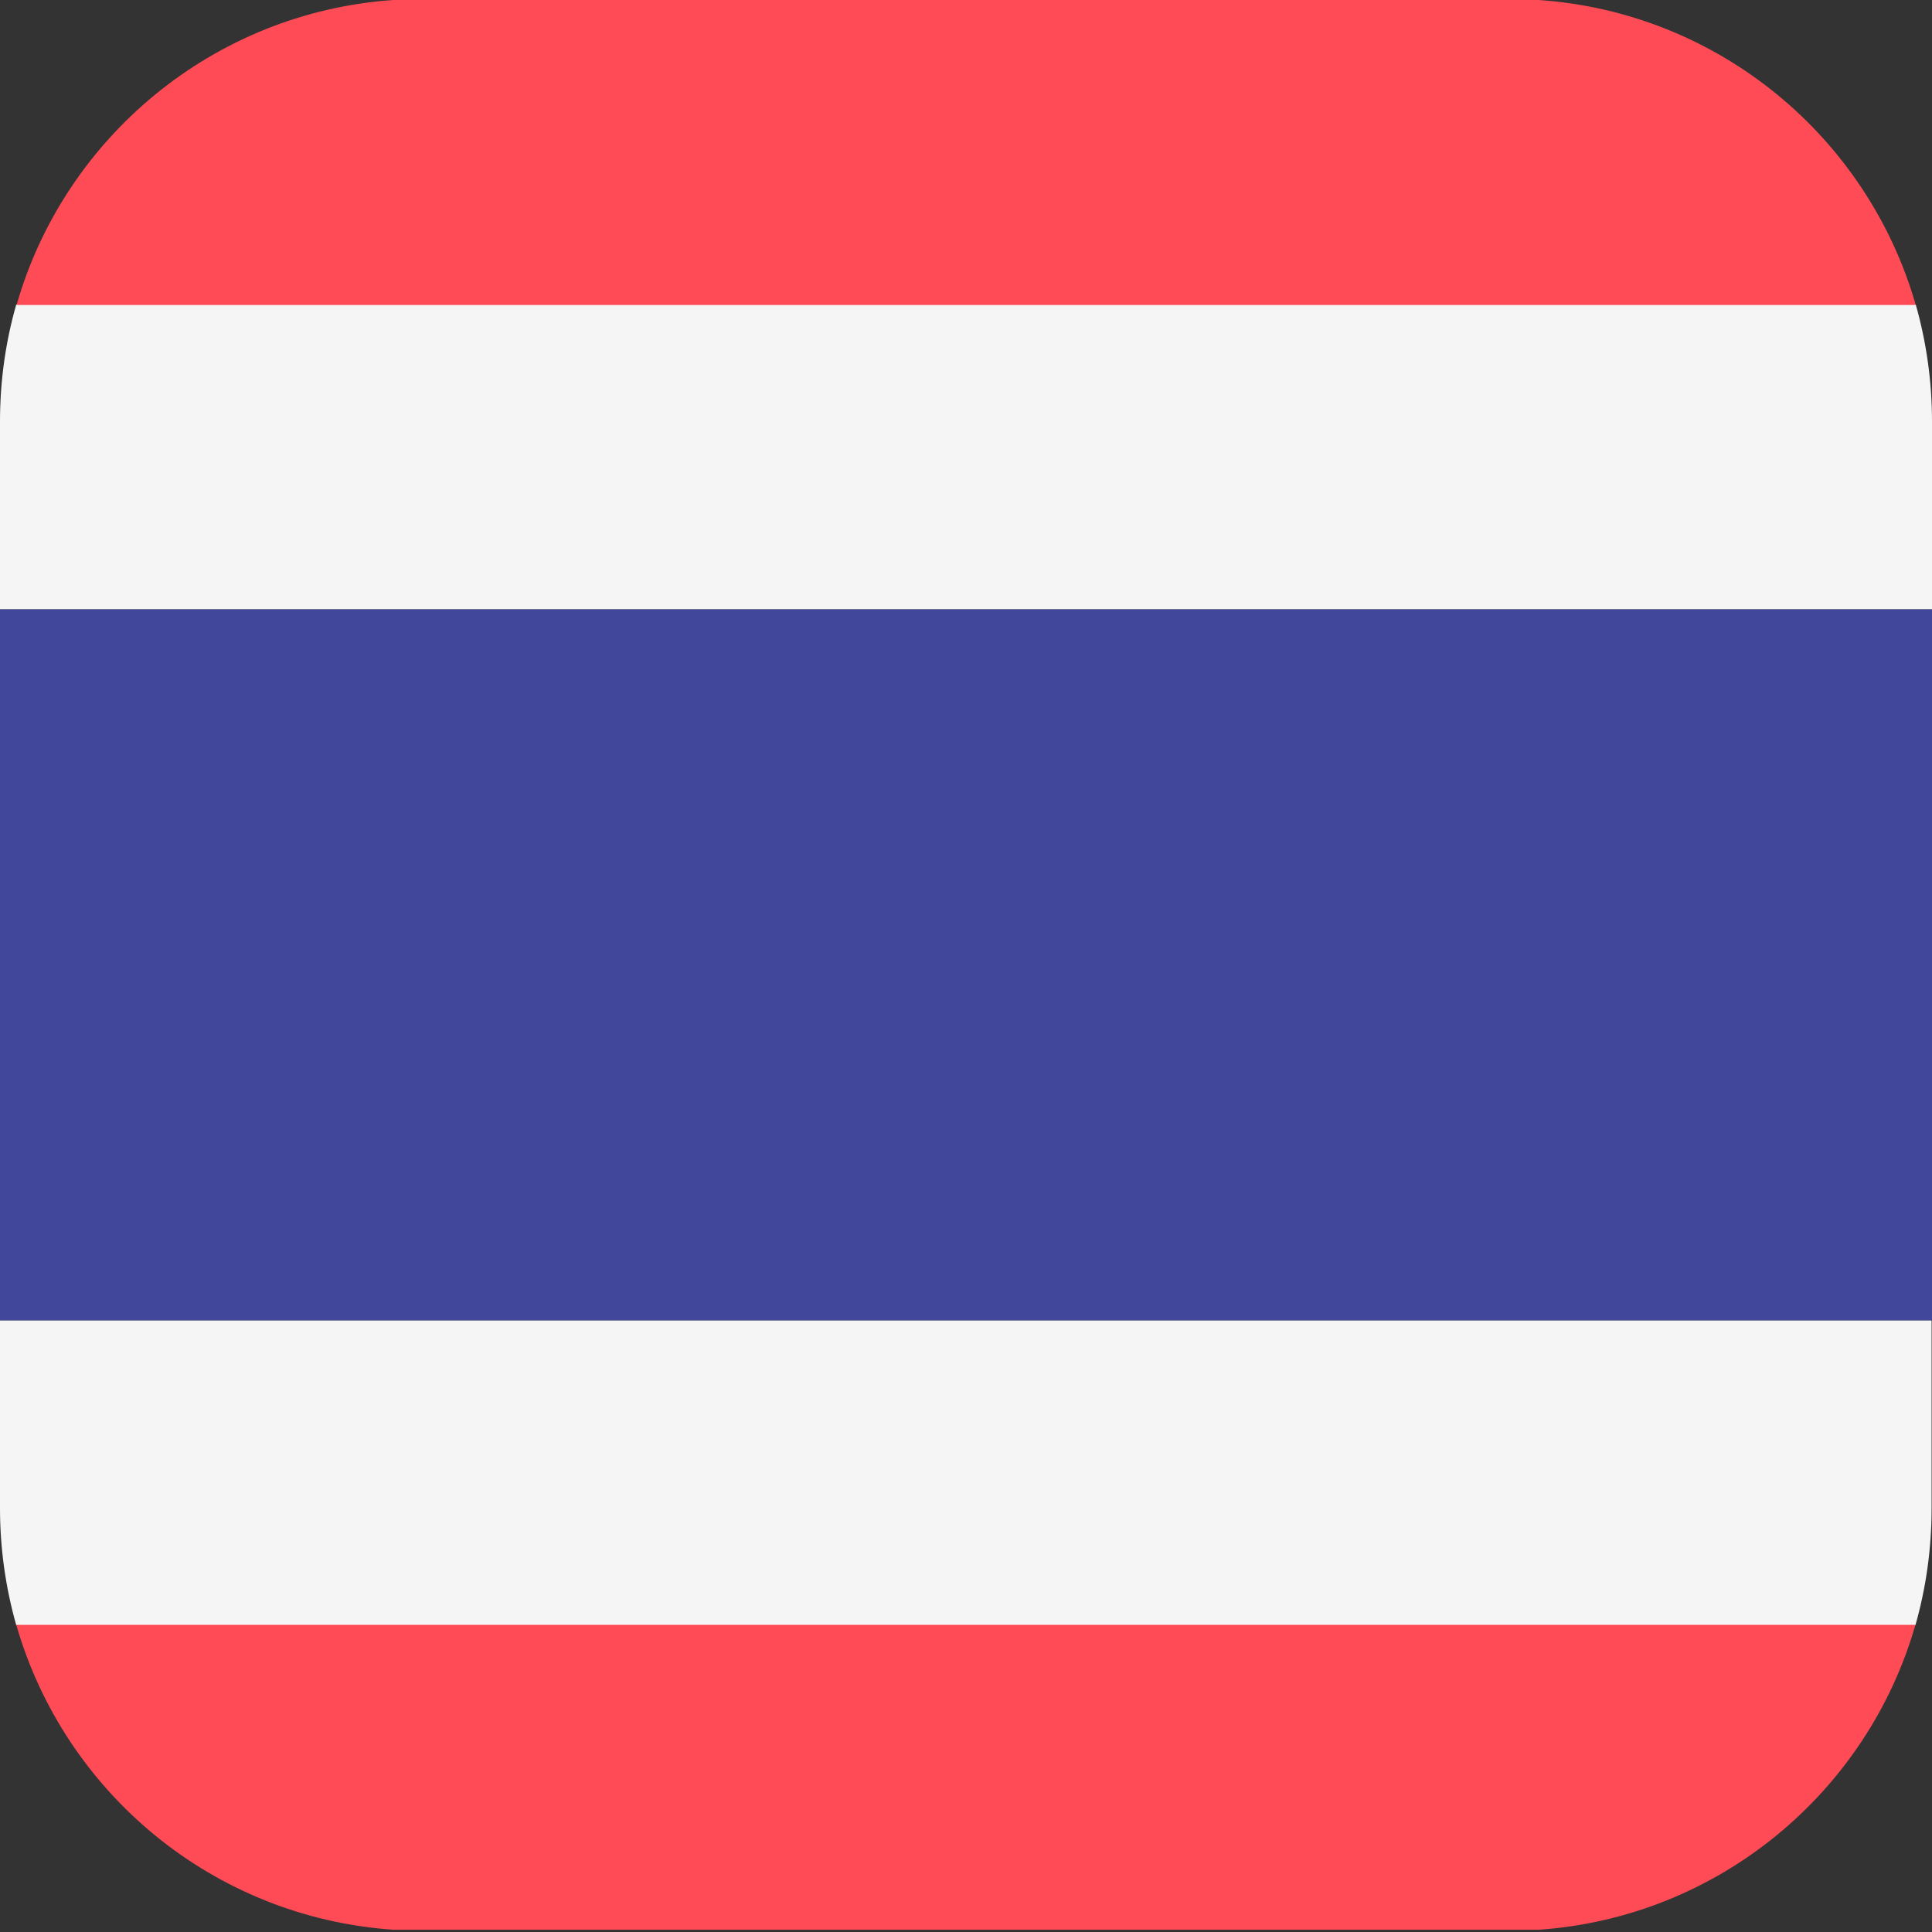<svg width="29" height="29" viewBox="0 0 29 29" fill="none" xmlns="http://www.w3.org/2000/svg">
<rect x="0" y="0" width="29" height="29" fill="#333333" stroke="none"/>
<path d="M0.244 4.571C0.085 5.126 0 5.715 0 6.327V9.147H29V6.327C29 5.721 28.915 5.132 28.756 4.571H0.244Z" fill="#F5F5F5"/>
<path d="M0 22.639C0 23.245 0.085 23.834 0.244 24.395H28.751C28.909 23.84 28.994 23.251 28.994 22.639V19.818H0V22.639Z" fill="#F5F5F5"/>
<path d="M5.902 28.966H23.098C25.794 28.779 28.031 26.904 28.751 24.389H0.244C0.969 26.91 3.2 28.779 5.902 28.966Z" fill="#FF4B55"/>
<path d="M23.098 0H5.902C3.206 0.187 0.969 2.062 0.249 4.577H28.756C28.031 2.056 25.8 0.187 23.098 0Z" fill="#FF4B55"/>
<rect y="9.147" width="29" height="10.671" fill="#41479B"/>
</svg>
